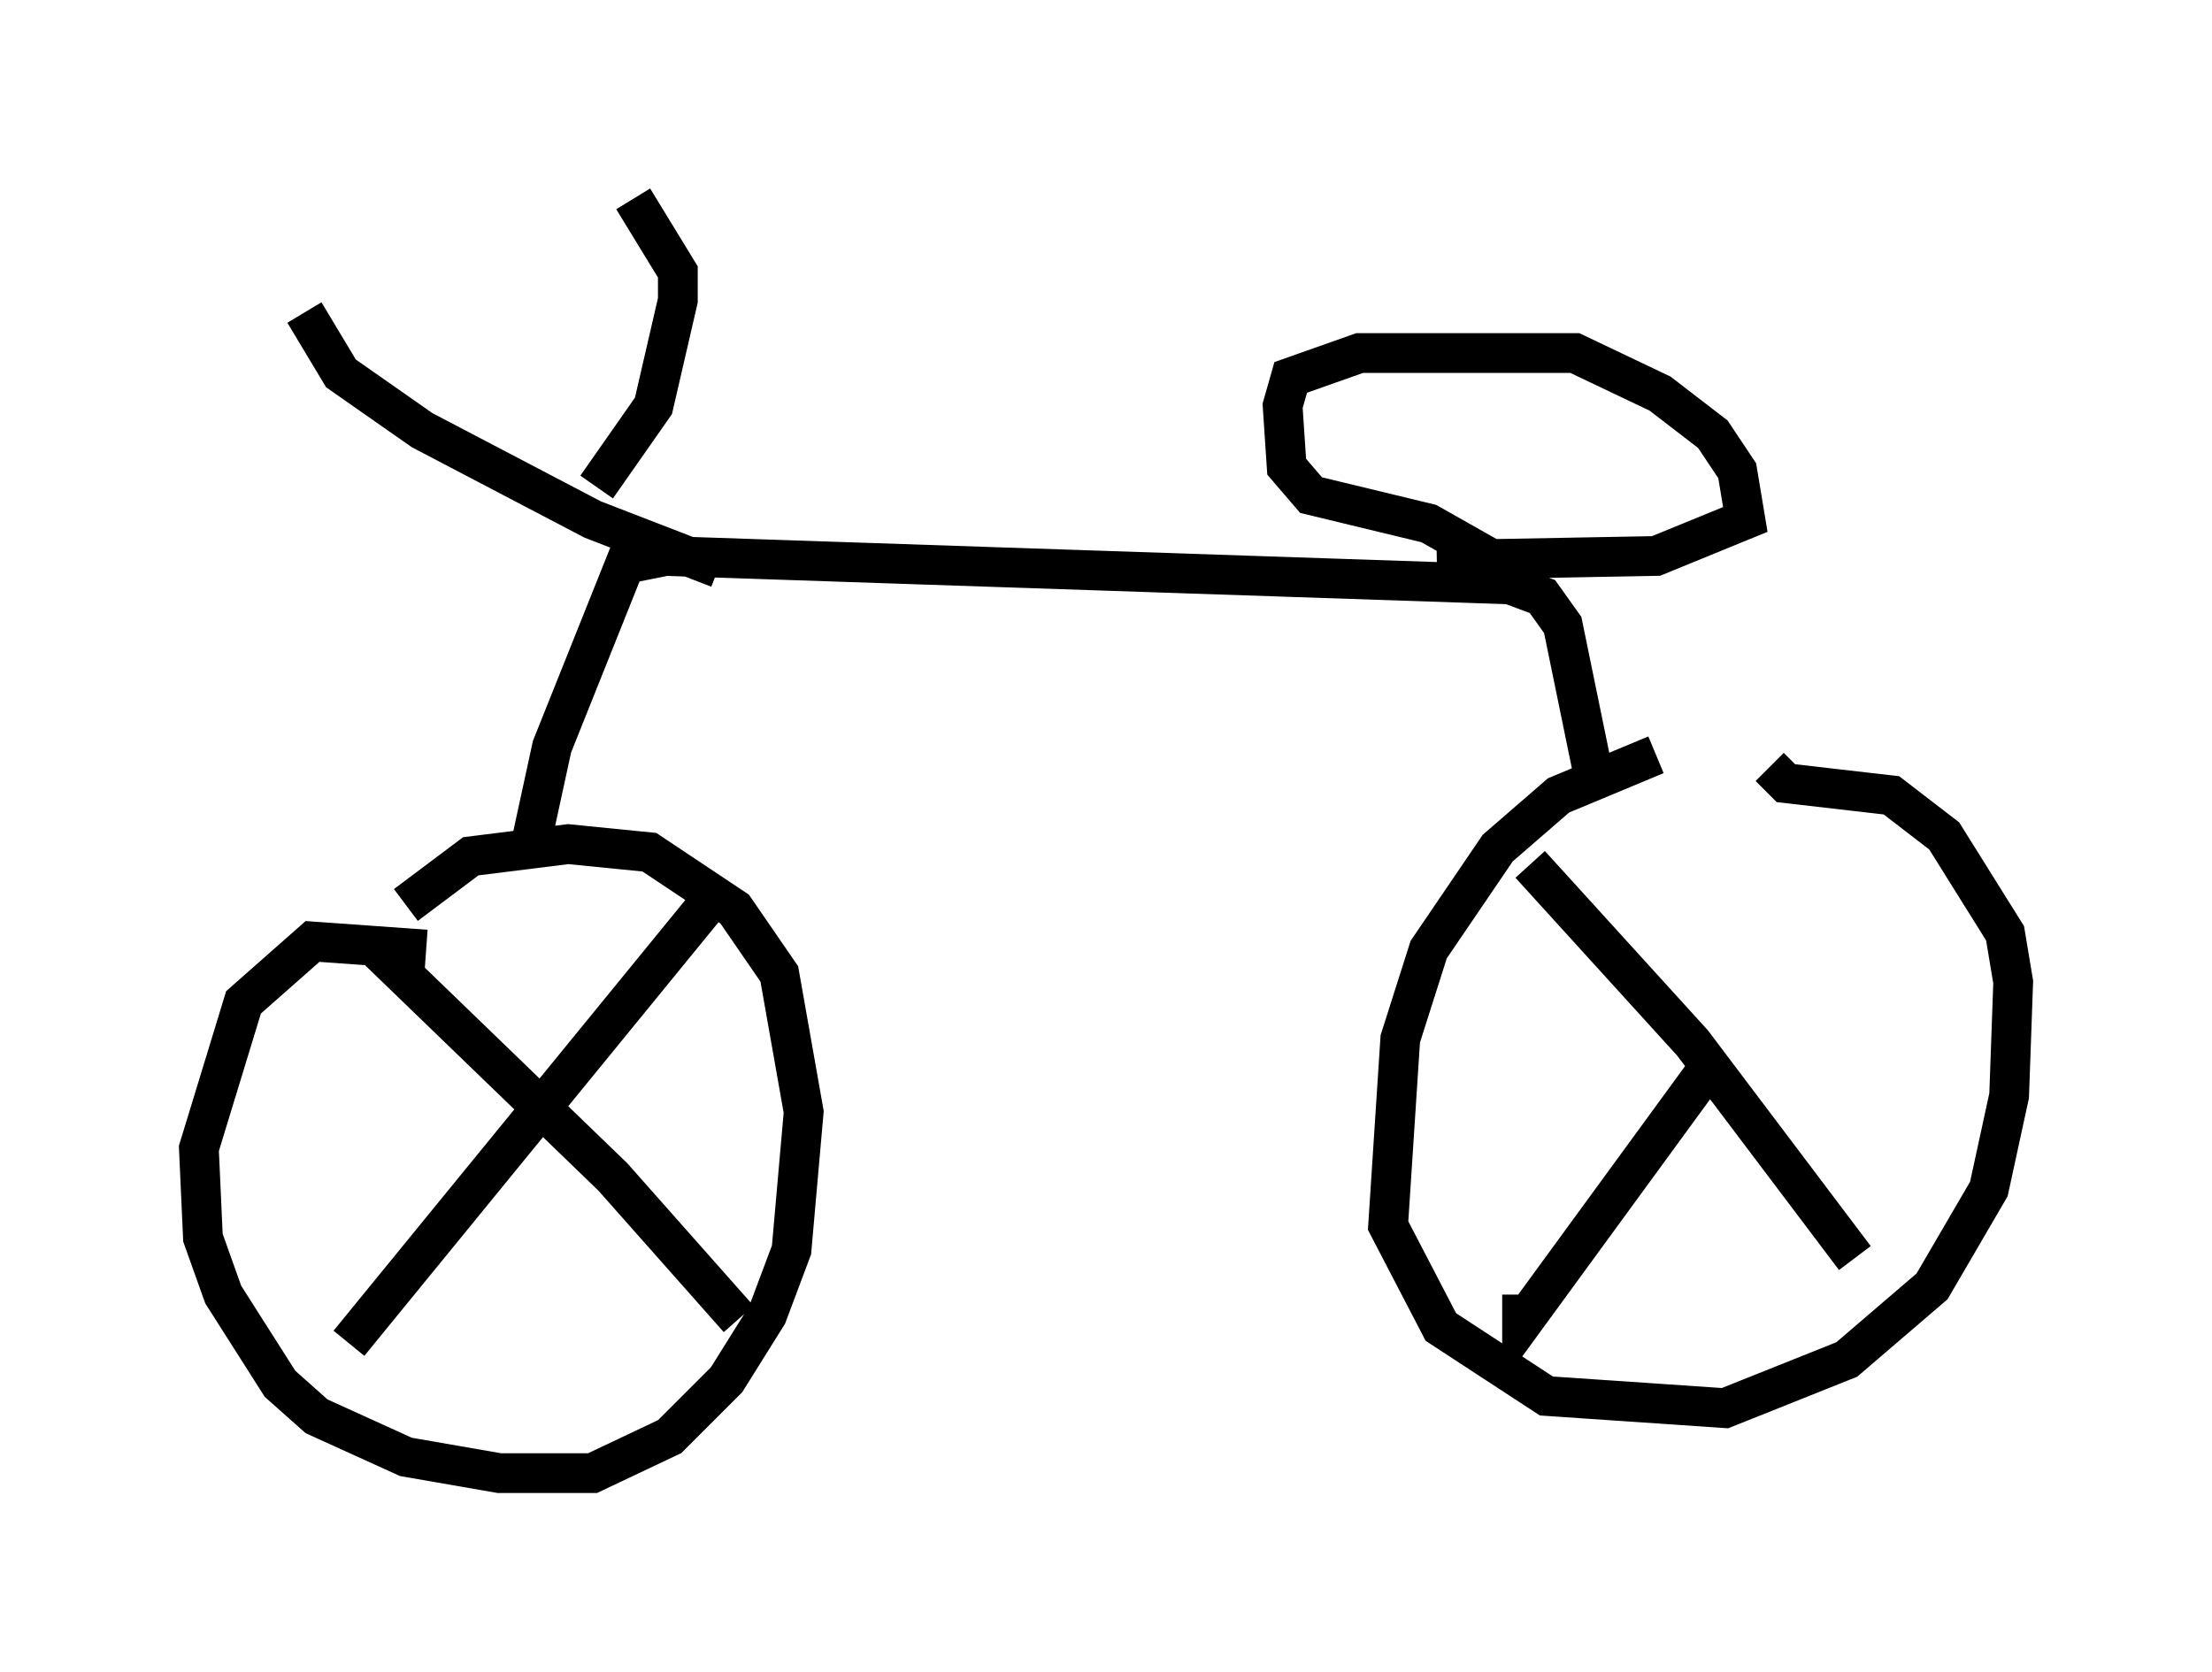 <?xml version="1.0" encoding="utf-8" ?>
<svg baseProfile="full" height="42.055" version="1.1" width="55.632" xmlns="http://www.w3.org/2000/svg" xmlns:ev="http://www.w3.org/2001/xml-events" xmlns:xlink="http://www.w3.org/1999/xlink"><defs /><rect fill="white" height="42.055" width="55.632" x="0" y="0" /><path d="M44.915, 18.986 m-3.267, 0.0 l-2.45, 1.021 -1.531, 1.327 l-1.735, 2.552 -0.715, 2.246 l-0.306, 4.696 1.327, 2.552 l2.654, 1.735 4.492, 0.306 l3.063, -1.225 2.144, -1.838 l1.429, -2.45 0.51, -2.348 l0.102, -2.858 -0.204, -1.225 l-1.531, -2.45 -1.327, -1.021 l-2.654, -0.306 -0.408, -0.408 m-33.79, 4.594 l-2.858, -0.204 -1.735, 1.531 l-1.123, 3.675 0.102, 2.246 l0.51, 1.429 1.429, 2.246 l0.919, 0.817 2.246, 1.021 l2.348, 0.408 2.348, 0.0 l1.94, -0.919 1.429, -1.429 l1.021, -1.633 0.613, -1.633 l0.306, -3.471 -0.613, -3.471 l-1.123, -1.633 -2.144, -1.429 l-2.042, -0.204 -2.45, 0.306 l-1.633, 1.225 m3.165, -1.633 l0.51, -2.348 1.838, -4.594 l1.021, -0.204 21.234, 0.715 l0.817, 0.306 0.51, 0.715 l0.817, 3.981 m-22.05, -5.41 l-3.165, -1.225 -4.288, -2.246 l-2.042, -1.429 -0.919, -1.531 m7.35, 4.39 l1.429, -2.042 0.613, -2.654 l0.0, -0.715 -1.123, -1.838 m22.356, 9.494 l-2.348, -1.327 -2.96, -0.715 l-0.613, -0.715 -0.102, -1.531 l0.204, -0.715 1.735, -0.613 l5.41, 0.0 2.144, 1.021 l1.327, 1.021 0.613, 0.919 l0.204, 1.225 -2.246, 0.919 l-5.513, 0.102 m6.84, 12.761 l-4.696, 6.431 0.0, -0.715 m0.204, -10.821 l4.083, 4.492 4.083, 5.41 m-28.788, -8.983 l-9.086, 11.127 m0.613, -10.004 l6.023, 5.819 3.165, 3.573 " fill="none" stroke="black" stroke-width="1" /></svg>